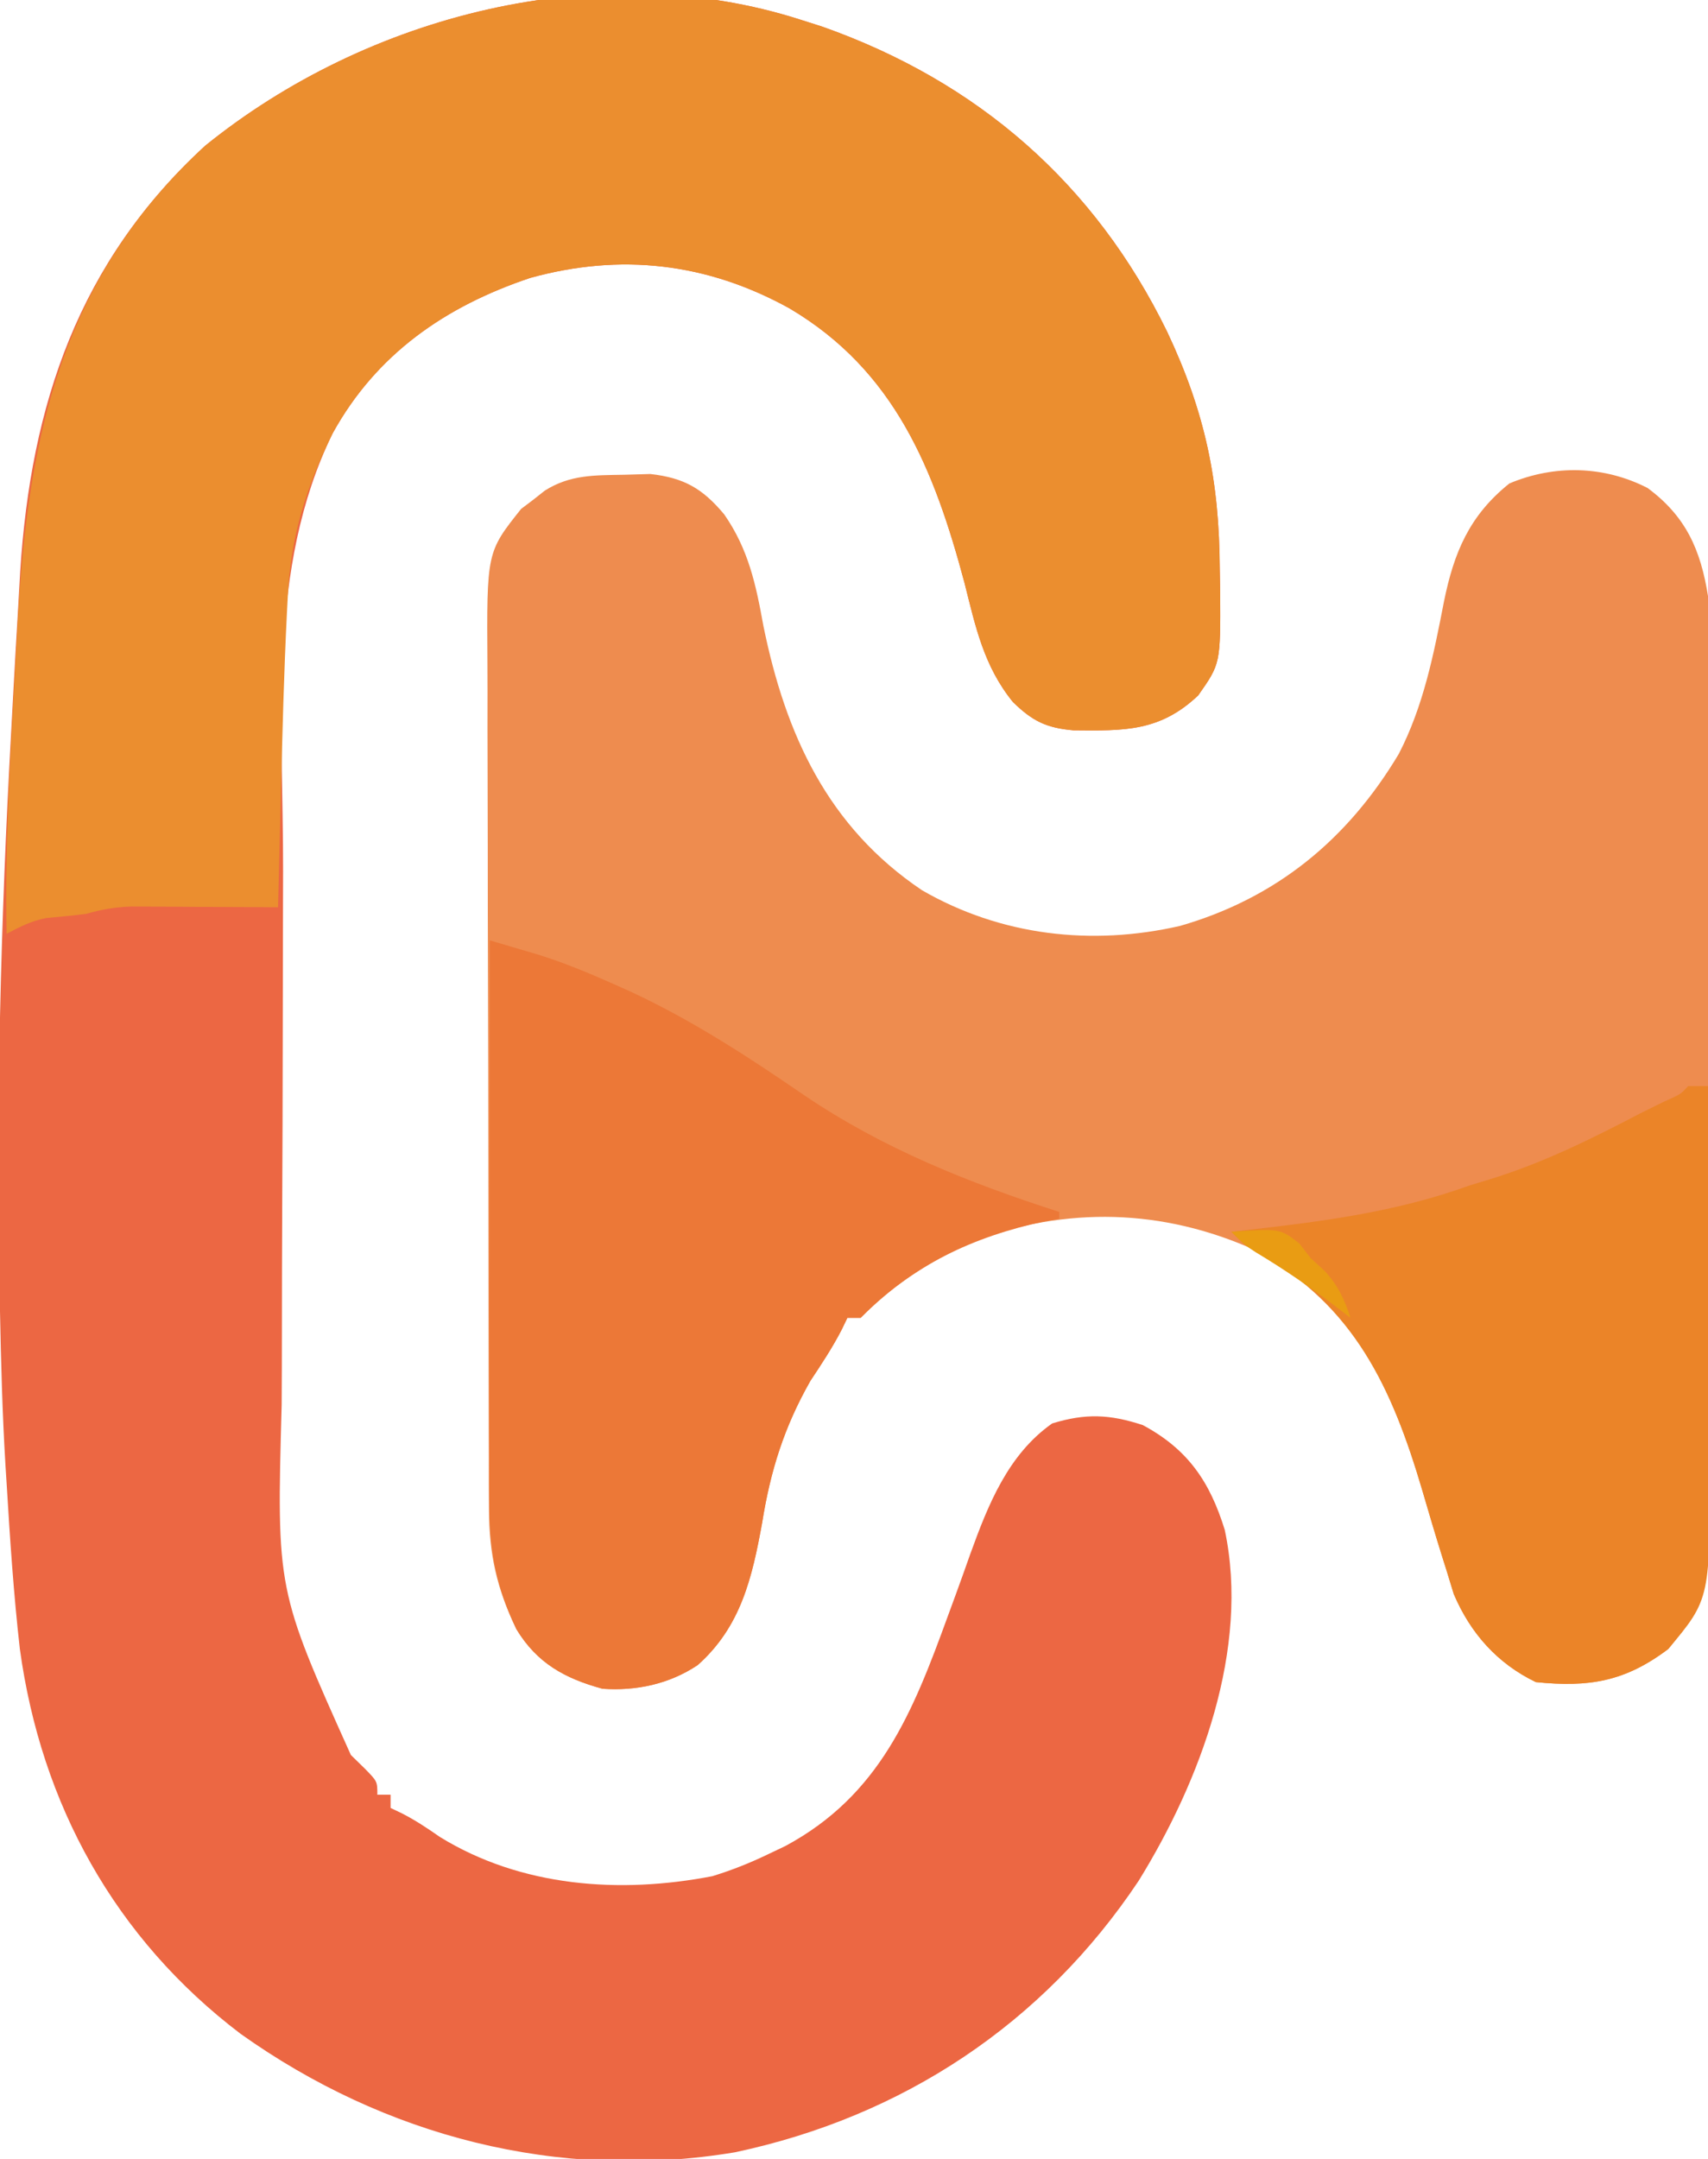 <?xml version="1.0" encoding="UTF-8"?>
<svg version="1.1" xmlns="http://www.w3.org/2000/svg" width="258" height="326">
<path d="M0 0 C1.066 0.34 2.132 0.681 3.23 1.031 C26.729 9.341 44.4 24.727 55.318 47.125 C61.044 59.273 63.191 69.584 63.25 83 C63.281 84.744 63.281 84.744 63.312 86.523 C63.361 97.211 63.361 97.211 60 102 C54.224 107.48 48.845 107.355 41.137 107.277 C37.027 106.914 34.951 105.875 32 103 C27.602 97.577 26.37 91.685 24.688 85 C20.117 67.916 14.184 52.976 -1.75 43.562 C-14.22 36.66 -27.282 35.192 -40.922 38.969 C-53.724 43.258 -64.161 50.469 -70.754 62.441 C-80.754 82.975 -78.187 106.283 -78.238 128.602 C-78.242 130.114 -78.246 131.626 -78.251 133.138 C-78.27 140.238 -78.284 147.339 -78.292 154.439 C-78.302 162.568 -78.328 170.697 -78.369 178.826 C-78.399 185.161 -78.414 191.496 -78.417 197.831 C-78.419 201.593 -78.428 205.354 -78.453 209.116 C-79.22 237.063 -79.22 237.063 -68 262 C-66.917 263.06 -66.917 263.06 -65.812 264.141 C-64 266 -64 266 -64 268 C-63.34 268 -62.68 268 -62 268 C-62 268.66 -62 269.32 -62 270 C-61.411 270.281 -60.822 270.562 -60.215 270.852 C-58.188 271.903 -56.43 273.069 -54.562 274.375 C-42.282 281.941 -27.368 283.004 -13.402 280.305 C-10.456 279.4 -7.776 278.336 -5 277 C-4.132 276.587 -3.265 276.175 -2.371 275.75 C11.925 268.067 16.885 255.552 22.156 241.082 C22.543 240.03 22.93 238.977 23.328 237.893 C24.091 235.805 24.842 233.712 25.578 231.615 C28.269 224.183 31.29 216.605 37.938 211.938 C42.989 210.391 46.609 210.544 51.625 212.188 C58.45 215.853 61.754 220.742 64 228 C67.831 245.928 60.313 265.943 51 281 C36.609 302.592 15.334 316.632 -10 322 C-36.651 326.431 -62.894 319.603 -84.672 304.098 C-103.616 289.713 -114.781 269.476 -118 246 C-118.947 237.688 -119.495 229.348 -120 221 C-120.059 220.064 -120.119 219.128 -120.18 218.164 C-120.643 210.446 -120.851 202.729 -121 195 C-121.017 194.189 -121.033 193.378 -121.051 192.543 C-121.616 164.172 -120.894 135.938 -119.318 107.615 C-119.189 105.271 -119.062 102.927 -118.937 100.583 C-118.734 96.846 -118.519 93.11 -118.294 89.375 C-118.173 87.353 -118.061 85.332 -117.95 83.31 C-116.341 58.031 -109.09 36.504 -90 19 C-65.572 -0.751 -30.503 -9.812 0 0 Z " fill="#EC6743" transform="translate(121,3)"/>
<path d="M0 0 C5.799 4.292 8.01 9.328 9.125 16.312 C9.41 20.975 9.398 25.627 9.384 30.297 C9.387 31.702 9.39 33.107 9.394 34.512 C9.403 38.31 9.4 42.107 9.394 45.905 C9.389 49.891 9.393 53.878 9.396 57.864 C9.4 64.558 9.395 71.251 9.386 77.945 C9.375 85.667 9.378 93.389 9.389 101.111 C9.398 107.757 9.4 114.404 9.395 121.05 C9.391 125.013 9.391 128.975 9.398 132.937 C9.403 136.665 9.399 140.392 9.388 144.119 C9.384 146.127 9.39 148.135 9.396 150.143 C9.353 159.304 9.278 167.963 3.125 175.312 C-3.402 180.241 -8.851 181.13 -16.875 180.312 C-22.715 177.501 -26.767 172.916 -29.281 167.008 C-29.823 165.241 -29.823 165.241 -30.375 163.438 C-30.579 162.793 -30.783 162.149 -30.992 161.485 C-32.07 158.058 -33.081 154.612 -34.09 151.164 C-38.416 136.534 -44.192 123.315 -58.086 115.633 C-71.974 109.058 -86.308 108.317 -100.875 113.312 C-107.941 116.482 -113.429 119.81 -118.875 125.312 C-119.535 125.312 -120.195 125.312 -120.875 125.312 C-121.156 125.896 -121.437 126.48 -121.727 127.082 C-123.124 129.795 -124.775 132.284 -126.461 134.824 C-130.423 141.796 -132.487 148.362 -133.75 156.25 C-135.257 164.53 -136.948 171.943 -143.5 177.754 C-147.811 180.618 -152.774 181.67 -157.875 181.312 C-163.559 179.761 -167.768 177.45 -170.875 172.312 C-173.847 166.149 -174.996 161.029 -175.015 154.229 C-175.024 152.396 -175.024 152.396 -175.033 150.525 C-175.034 149.178 -175.035 147.832 -175.036 146.485 C-175.041 145.061 -175.046 143.636 -175.051 142.212 C-175.064 138.348 -175.071 134.484 -175.075 130.62 C-175.078 128.204 -175.082 125.787 -175.087 123.37 C-175.1 115.8 -175.11 108.231 -175.114 100.661 C-175.118 91.938 -175.136 83.215 -175.165 74.493 C-175.187 67.74 -175.197 60.987 -175.198 54.235 C-175.199 50.206 -175.205 46.178 -175.223 42.15 C-175.239 38.358 -175.241 34.566 -175.233 30.774 C-175.232 29.387 -175.236 28.001 -175.246 26.615 C-175.36 9.685 -175.36 9.685 -170.156 3.156 C-169.568 2.713 -168.981 2.269 -168.375 1.812 C-167.787 1.348 -167.199 0.884 -166.594 0.406 C-162.743 -2.044 -159.01 -1.916 -154.562 -2 C-153.267 -2.037 -151.971 -2.075 -150.637 -2.113 C-145.565 -1.539 -142.759 0.057 -139.475 3.989 C-135.814 9.266 -134.687 14.577 -133.562 20.812 C-130.213 37.236 -123.823 51.179 -109.602 60.738 C-97.69 67.616 -83.982 69.183 -70.625 66.125 C-56.097 61.944 -45.307 53.084 -37.578 40.141 C-33.824 32.865 -32.301 25.083 -30.75 17.105 C-29.251 9.743 -26.923 4.151 -20.875 -0.688 C-14.083 -3.54 -6.597 -3.383 0 0 Z " fill="#EE8C4F" transform="translate(248.875,73.688)"/>
<path d="M0 0 C1.066 0.34 2.132 0.681 3.23 1.031 C26.729 9.341 44.4 24.727 55.318 47.125 C61.044 59.273 63.191 69.584 63.25 83 C63.281 84.744 63.281 84.744 63.312 86.523 C63.361 97.211 63.361 97.211 60 102 C54.224 107.48 48.845 107.355 41.137 107.277 C37.027 106.914 34.951 105.875 32 103 C27.602 97.577 26.37 91.685 24.688 85 C20.117 67.916 14.184 52.976 -1.75 43.562 C-14.22 36.66 -27.282 35.192 -40.922 38.969 C-53.724 43.258 -64.161 50.469 -70.754 62.441 C-74.768 70.684 -77.074 77.862 -77.527 87.023 C-77.589 88.208 -77.589 88.208 -77.653 89.416 C-78.107 98.481 -78.342 107.552 -78.562 116.625 C-78.606 118.326 -78.649 120.026 -78.693 121.727 C-78.798 125.818 -78.9 129.909 -79 134 C-79.736 133.995 -80.473 133.99 -81.231 133.984 C-84.571 133.963 -87.91 133.95 -91.25 133.938 C-92.409 133.929 -93.568 133.921 -94.762 133.912 C-95.877 133.909 -96.992 133.906 -98.141 133.902 C-99.167 133.897 -100.193 133.892 -101.251 133.886 C-103.688 133.987 -105.671 134.326 -108 135 C-109.998 135.246 -111.996 135.437 -114 135.621 C-116.266 136.05 -117.964 136.94 -120 138 C-120.239 125.621 -119.604 113.313 -118.883 100.958 C-118.688 97.573 -118.509 94.188 -118.33 90.803 C-116.763 62.728 -111.614 38.819 -90 19 C-65.572 -0.751 -30.503 -9.812 0 0 Z " fill="#EB8E2F" transform="translate(121,3)"/>
<path d="M0 0 C1.577 0.462 3.153 0.928 4.728 1.394 C5.606 1.653 6.483 1.912 7.388 2.179 C11.249 3.393 14.931 4.915 18.625 6.562 C19.394 6.905 20.163 7.248 20.956 7.602 C30.357 11.921 38.927 17.515 47.441 23.355 C59.34 31.423 72.351 36.614 86 41 C86 41.33 86 41.66 86 42 C85.285 42.135 84.569 42.271 83.832 42.41 C72.909 44.77 63.878 49.026 56 57 C55.34 57 54.68 57 54 57 C53.719 57.584 53.438 58.168 53.148 58.77 C51.751 61.483 50.1 63.971 48.414 66.512 C44.452 73.483 42.388 80.049 41.125 87.938 C39.618 96.218 37.927 103.63 31.375 109.441 C27.064 112.306 22.101 113.358 17 113 C11.316 111.449 7.107 109.138 4 104 C0.523 96.788 -0.147 90.838 -0.114 82.987 C-0.114 82.089 -0.114 81.191 -0.114 80.266 C-0.113 77.306 -0.105 74.346 -0.098 71.387 C-0.096 69.331 -0.094 67.276 -0.093 65.22 C-0.09 59.816 -0.08 54.413 -0.069 49.009 C-0.058 43.492 -0.054 37.976 -0.049 32.459 C-0.038 21.639 -0.021 10.82 0 0 Z " fill="#EC7837" transform="translate(74,142)"/>
<path d="M0 0 C0.99 0 1.98 0 3 0 C3.046 8.971 3.082 17.943 3.104 26.914 C3.114 31.081 3.128 35.247 3.151 39.414 C3.173 43.44 3.185 47.467 3.19 51.493 C3.193 53.024 3.201 54.554 3.211 56.085 C3.357 77.407 3.357 77.407 -3 85 C-9.527 89.929 -14.976 90.817 -23 90 C-28.84 87.188 -32.892 82.604 -35.406 76.695 C-35.767 75.517 -36.128 74.339 -36.5 73.125 C-36.704 72.481 -36.908 71.837 -37.117 71.173 C-38.195 67.746 -39.206 64.3 -40.215 60.852 C-44.709 45.654 -50.518 33.091 -64.863 25.227 C-67 24 -67 24 -69 22 C-68.371 21.93 -67.743 21.86 -67.095 21.788 C-55.319 20.448 -44.181 19.046 -33 15 C-32.025 14.704 -31.051 14.407 -30.047 14.102 C-21.859 11.594 -14.57 7.95 -7 4 C-5.894 3.455 -4.788 2.909 -3.648 2.348 C-1.14 1.243 -1.14 1.243 0 0 Z " fill="#EB8428" transform="translate(255,164)"/>
<path d="M0 0 C7.368 -0.491 7.368 -0.491 10.25 1.75 C10.828 2.493 11.405 3.235 12 4 C12.701 4.639 13.402 5.279 14.125 5.938 C16.166 8.183 17.047 10.141 18 13 C17.515 12.625 17.031 12.25 16.531 11.863 C12.369 8.686 8.16 5.765 3.664 3.078 C2 2 2 2 0 0 Z " fill="#E99C13" transform="translate(186,186)"/>
</svg>
